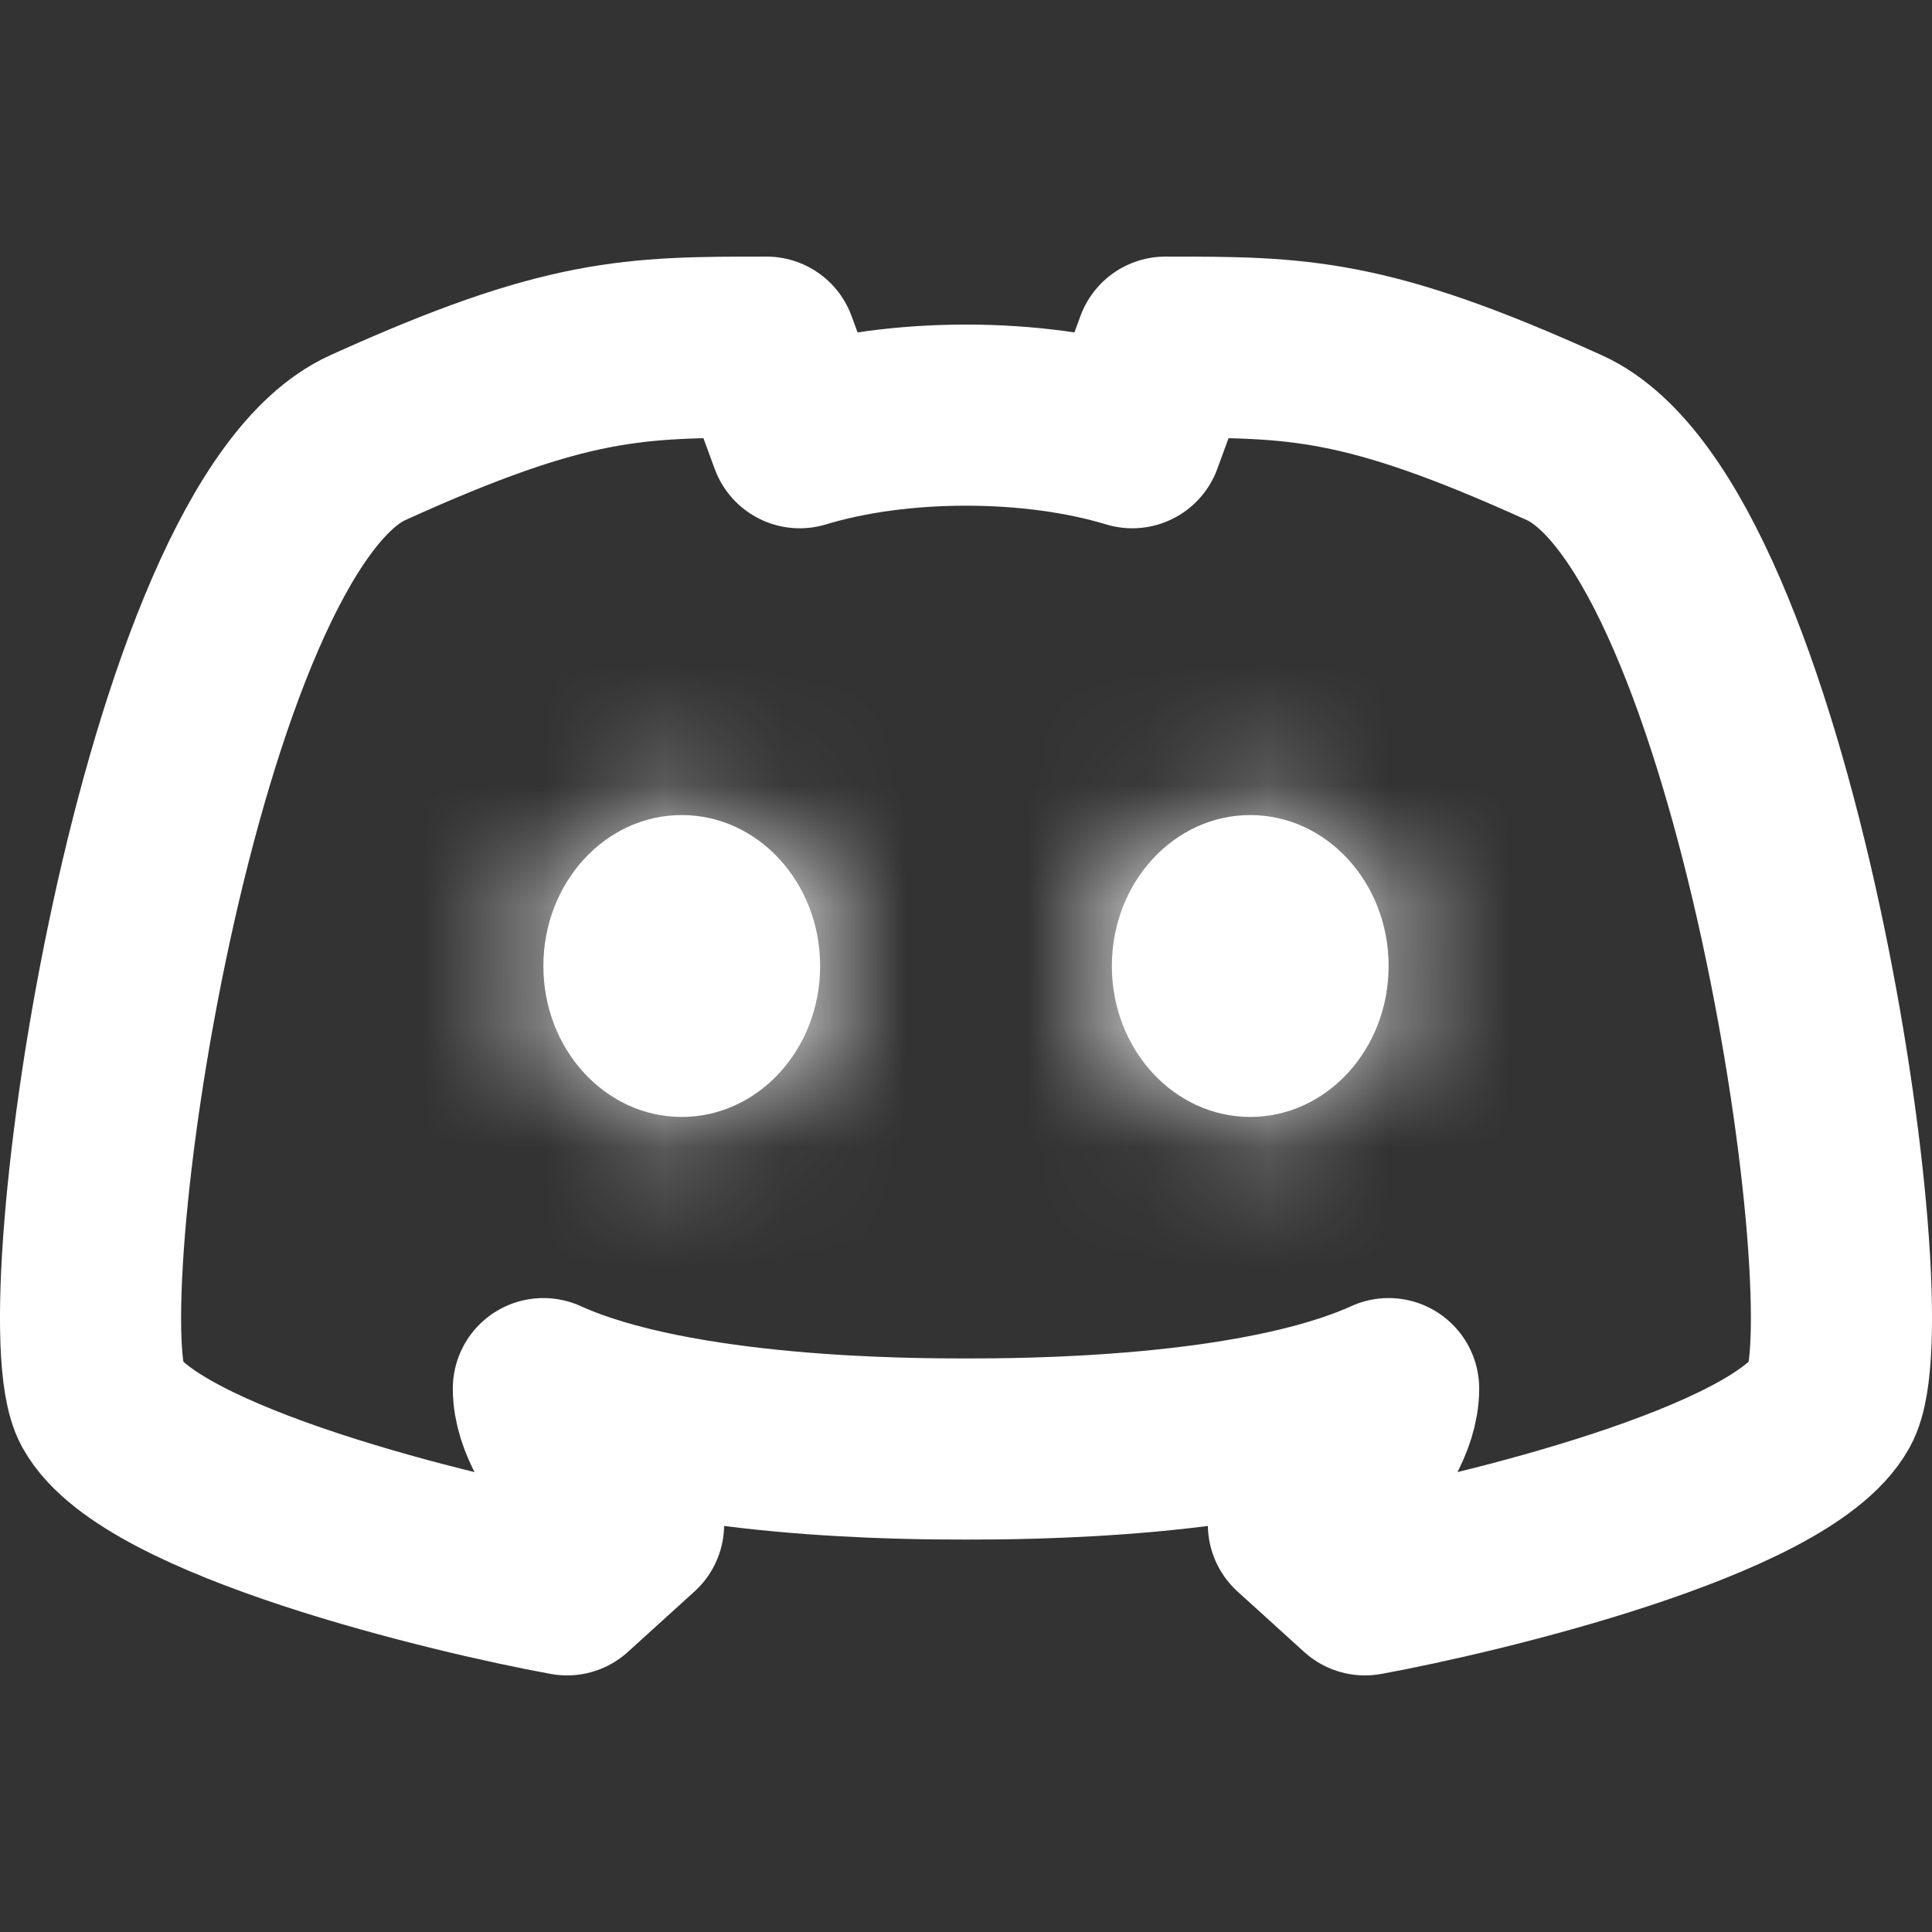 <svg width="16" height="16" viewBox="0 0 16 16" fill="none" xmlns="http://www.w3.org/2000/svg">
<rect x="0" y="0" width="16" height="16" fill="#333333" stroke="none"/>
<mask id="path-1-inside-1_151_3958" fill="white">
<ellipse cx="5.646" cy="8" rx="1.146" ry="1.25"/>
</mask>
<ellipse cx="5.646" cy="8" rx="1.146" ry="1.25" fill="white"/>
<path d="M4.506 8C4.506 7.619 4.833 6.964 5.646 6.964V11.536C7.724 11.536 9.077 9.761 9.077 8H4.506ZM5.646 6.964C6.459 6.964 6.786 7.619 6.786 8H2.214C2.214 9.761 3.567 11.536 5.646 11.536V6.964ZM6.786 8C6.786 8.381 6.459 9.036 5.646 9.036V4.464C3.567 4.464 2.214 6.239 2.214 8H6.786ZM5.646 9.036C4.833 9.036 4.506 8.381 4.506 8H9.077C9.077 6.239 7.724 4.464 5.646 4.464V9.036Z" fill="white" mask="url(#path-1-inside-1_151_3958)"/>
<mask id="path-3-inside-2_151_3958" fill="white">
<ellipse cx="10.354" cy="8" rx="1.146" ry="1.25"/>
</mask>
<ellipse cx="10.354" cy="8" rx="1.146" ry="1.25" fill="white"/>
<path d="M9.214 8C9.214 7.619 9.541 6.964 10.354 6.964V11.536C12.432 11.536 13.786 9.761 13.786 8H9.214ZM10.354 6.964C11.167 6.964 11.494 7.619 11.494 8H6.923C6.923 9.761 8.276 11.536 10.354 11.536V6.964ZM11.494 8C11.494 8.381 11.167 9.036 10.354 9.036V4.464C8.276 4.464 6.923 6.239 6.923 8H11.494ZM10.354 9.036C9.541 9.036 9.214 8.381 9.214 8H13.786C13.786 6.239 12.432 4.464 10.354 4.464V9.036Z" fill="white" mask="url(#path-3-inside-2_151_3958)"/>
<path d="M7.996 3.438C7.516 3.438 7.035 3.5 6.623 3.625L6.348 2.875C5.247 2.875 4.698 2.875 3.045 3.625C1.391 4.375 0.439 10.895 0.842 11.625C1.245 12.355 3.779 12.958 4.696 13.125L5.247 12.625C5.247 12.625 4.5 12 4.5 11.5C5.601 12 7.559 12 8 12C8.441 12 10.399 12 11.5 11.5C11.5 12 10.753 12.625 10.753 12.625L11.304 13.125C12.221 12.958 14.755 12.355 15.158 11.625C15.561 10.895 14.609 4.375 12.956 3.625C11.302 2.875 10.753 2.875 9.652 2.875L9.377 3.625C8.965 3.5 8.484 3.438 8.004 3.438" stroke="white" stroke-width="1.5" stroke-linecap="round" stroke-linejoin="round"/>
</svg>

